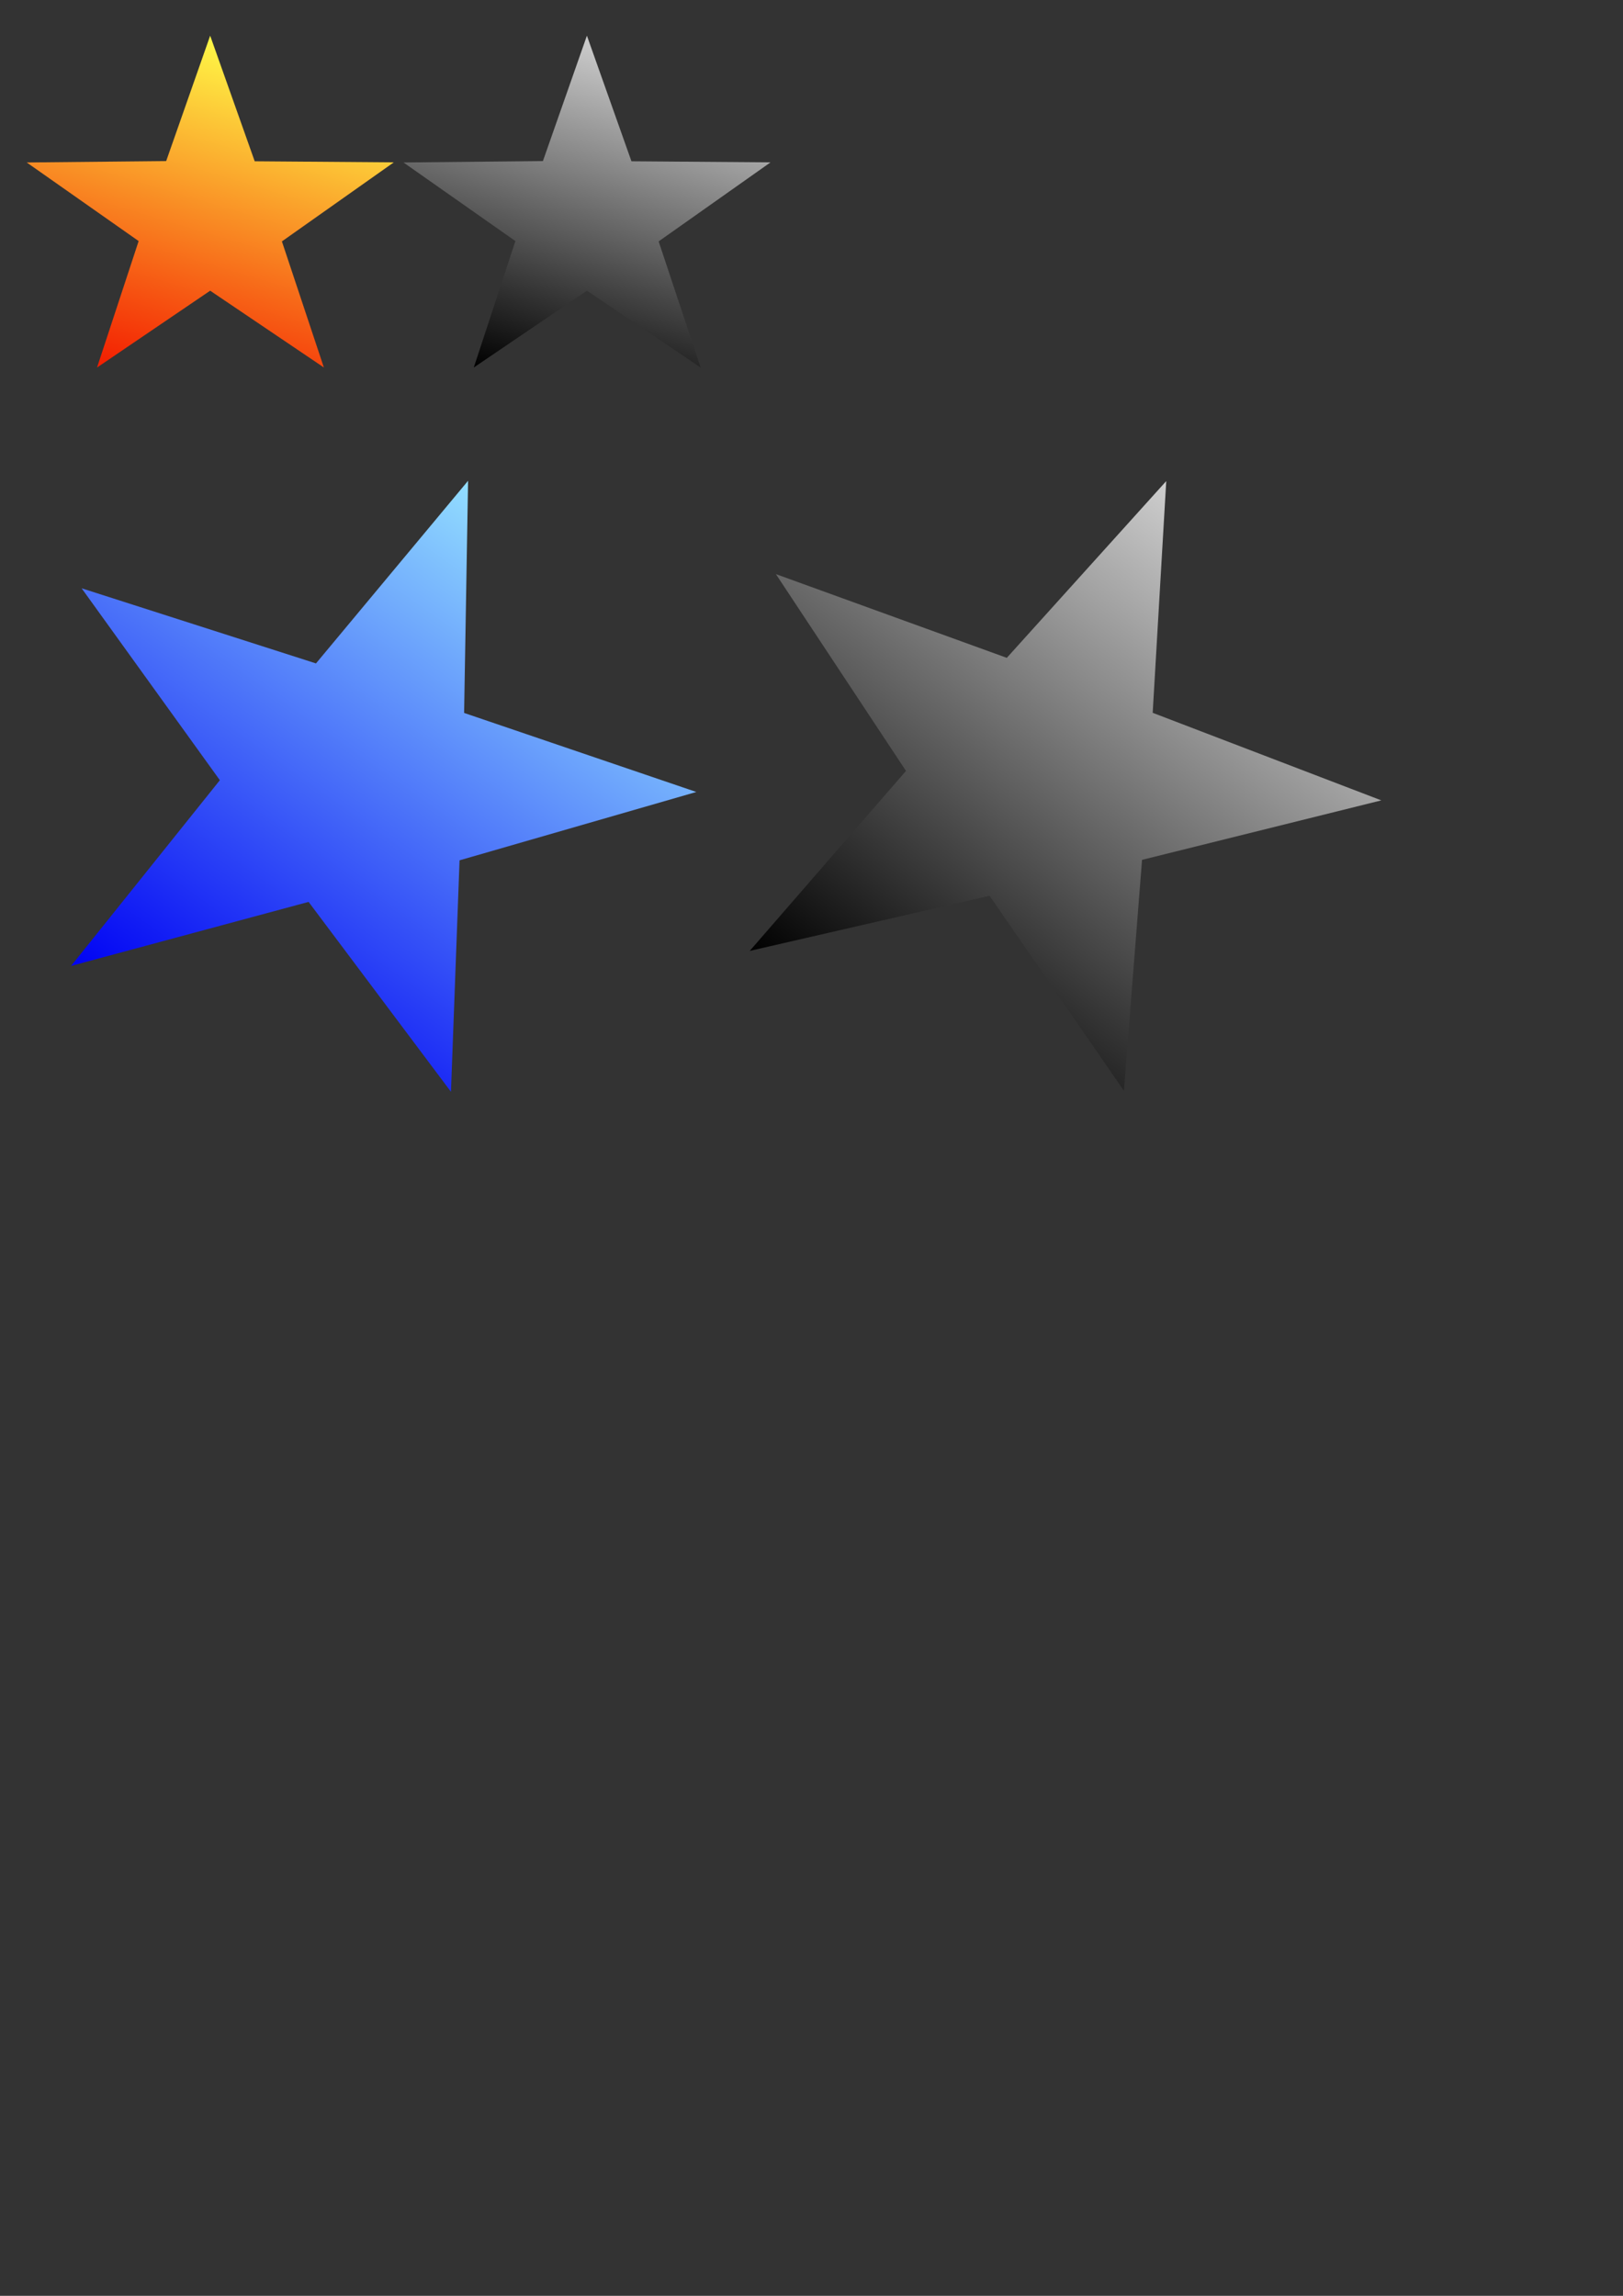 <?xml version="1.0" encoding="UTF-8" standalone="no"?>
<!-- Created with Inkscape (http://www.inkscape.org/) -->

<svg
   xmlns:osb="http://www.openswatchbook.org/uri/2009/osb"
   xmlns:dc="http://purl.org/dc/elements/1.1/"
   xmlns:cc="http://creativecommons.org/ns#"
   xmlns:rdf="http://www.w3.org/1999/02/22-rdf-syntax-ns#"
   xmlns:svg="http://www.w3.org/2000/svg"
   xmlns="http://www.w3.org/2000/svg"
   xmlns:xlink="http://www.w3.org/1999/xlink"
   xmlns:sodipodi="http://sodipodi.sourceforge.net/DTD/sodipodi-0.dtd"
   xmlns:inkscape="http://www.inkscape.org/namespaces/inkscape"
   width="744.094"
   height="1052.362"
   id="svg2"
   version="1.1"
   inkscape:version="0.48.4 r9939"
   sodipodi:docname="stars.svg"
   inkscape:export-filename="/home/anton/devel/workspace/grisha_spectech/design/stars.png"
   inkscape:export-xdpi="30"
   inkscape:export-ydpi="30">
  <rect width="100%" height="100%" fill="#333333" stroke="none"/>
  <defs
     id="defs4">
    <linearGradient
       id="linearGradient5221">
      <stop
         style="stop-color:#000000;stop-opacity:1;"
         offset="0"
         id="stop5223" />
      <stop
         style="stop-color:#cecece;stop-opacity:1;"
         offset="1"
         id="stop5225" />
    </linearGradient>
    <linearGradient
       id="linearGradient5215">
      <stop
         id="stop5217"
         offset="0"
         style="stop-color:#f31d00;stop-opacity:1;" />
      <stop
         id="stop5219"
         offset="1"
         style="stop-color:#fff947;stop-opacity:1;" />
    </linearGradient>
    <linearGradient
       id="linearGradient5207">
      <stop
         style="stop-color:#000000;stop-opacity:1;"
         offset="0"
         id="stop5209" />
      <stop
         style="stop-color:#000000;stop-opacity:0;"
         offset="1"
         id="stop5211" />
    </linearGradient>
    <linearGradient
       id="linearGradient5201"
       osb:paint="solid">
      <stop
         style="stop-color:#000000;stop-opacity:1;"
         offset="0"
         id="stop5203" />
    </linearGradient>
    <linearGradient
       inkscape:collect="always"
       xlink:href="#linearGradient5215"
       id="linearGradient5213"
       x1="-141.424"
       y1="152.624"
       x2="205.396"
       y2="152.624"
       gradientUnits="userSpaceOnUse"
       spreadMethod="pad" />
    <linearGradient
       inkscape:collect="always"
       xlink:href="#linearGradient5215-4"
       id="linearGradient5213-5"
       x1="-141.424"
       y1="152.624"
       x2="205.396"
       y2="152.624"
       gradientUnits="userSpaceOnUse"
       spreadMethod="pad" />
    <linearGradient
       id="linearGradient5215-4">
      <stop
         id="stop5217-4"
         offset="0"
         style="stop-color:#f31d00;stop-opacity:1;" />
      <stop
         id="stop5219-6"
         offset="1"
         style="stop-color:#fff947;stop-opacity:1;" />
    </linearGradient>
    <linearGradient
       y2="152.624"
       x2="205.396"
       y1="152.624"
       x1="-141.424"
       spreadMethod="pad"
       gradientUnits="userSpaceOnUse"
       id="linearGradient5242"
       xlink:href="#linearGradient5221"
       inkscape:collect="always" />
    <linearGradient
       y2="152.624"
       x2="205.396"
       y1="152.624"
       x1="-141.424"
       spreadMethod="pad"
       gradientUnits="userSpaceOnUse"
       id="linearGradient5242-0"
       xlink:href="#linearGradient5221-2"
       inkscape:collect="always" />
    <linearGradient
       id="linearGradient5221-2">
      <stop
         style="stop-color:#000000;stop-opacity:1;"
         offset="0"
         id="stop5223-7" />
      <stop
         style="stop-color:#cecece;stop-opacity:1;"
         offset="1"
         id="stop5225-1" />
    </linearGradient>
    <linearGradient
       inkscape:collect="always"
       xlink:href="#linearGradient5215-6"
       id="linearGradient5213-1"
       x1="-141.424"
       y1="152.624"
       x2="205.396"
       y2="152.624"
       gradientUnits="userSpaceOnUse"
       spreadMethod="pad" />
    <linearGradient
       id="linearGradient5215-6">
      <stop
         id="stop5217-44"
         offset="0"
         style="stop-color:#0002f3;stop-opacity:1;" />
      <stop
         id="stop5219-2"
         offset="1"
         style="stop-color:#93deff;stop-opacity:1;" />
    </linearGradient>
    <linearGradient
       y2="152.624"
       x2="205.396"
       y1="152.624"
       x1="-141.424"
       spreadMethod="pad"
       gradientUnits="userSpaceOnUse"
       id="linearGradient5281"
       xlink:href="#linearGradient5215-6"
       inkscape:collect="always" />
  </defs>
  <sodipodi:namedview
     id="base"
     pagecolor="#ffffff"
     bordercolor="#666666"
     borderopacity="1.0"
     inkscape:pageopacity="0.0"
     inkscape:pageshadow="2"
     inkscape:zoom="1.4"
     inkscape:cx="335.80873"
     inkscape:cy="771.654"
     inkscape:document-units="px"
     inkscape:current-layer="layer1"
     showgrid="false"
     inkscape:window-width="1920"
     inkscape:window-height="1007"
     inkscape:window-x="-2"
     inkscape:window-y="-3"
     inkscape:window-maximized="1" />
  <g
     inkscape:label="Layer 1"
     inkscape:groupmode="layer"
     id="layer1">
    <path
       sodipodi:type="star"
       id="path2985"
       sodipodi:sides="5"
       sodipodi:cx="31.428572"
       sodipodi:cy="169.50504"
       sodipodi:r1="182.34303"
       sodipodi:r2="71.172768"
       sodipodi:arg1="0.95236833"
       sodipodi:arg2="1.5834662"
       inkscape:flatsided="false"
       inkscape:rounded="0"
       inkscape:randomized="0"
       d="M 137.143,318.076 30.527,240.672 -77.204,315.956 -36.534,190.639 -141.424,111.446 -9.673,111.4 33.232,-12.829 73.989,112.46 205.396,114.876 98.834,192.354 z"
       inkscape:transform-center-x="0.013205195"
       inkscape:transform-center-y="-8.0160198"
       style="fill:url(#linearGradient5213);fill-opacity:1"
       transform="matrix(0.145,-0.44,0.463,0.138,13.386,90.872)" />
    <path
       sodipodi:type="star"
       id="path2985-3"
       sodipodi:sides="5"
       sodipodi:cx="31.428572"
       sodipodi:cy="169.50504"
       sodipodi:r1="182.34303"
       sodipodi:r2="71.172768"
       sodipodi:arg1="0.95236833"
       sodipodi:arg2="1.5834662"
       inkscape:flatsided="false"
       inkscape:rounded="0"
       inkscape:randomized="0"
       d="M 137.143,318.076 30.527,240.672 -77.204,315.956 -36.534,190.639 -141.424,111.446 -9.673,111.4 33.232,-12.829 73.989,112.46 205.396,114.876 98.834,192.354 z"
       inkscape:transform-center-x="0.013204787"
       inkscape:transform-center-y="-8.0160136"
       style="fill:url(#linearGradient5242);fill-opacity:1"
       transform="matrix(0.145,-0.44,0.463,0.138,186.109,90.872)" />
    <path
       sodipodi:type="star"
       id="path2985-0"
       sodipodi:sides="5"
       sodipodi:cx="31.428572"
       sodipodi:cy="169.50504"
       sodipodi:r1="182.34303"
       sodipodi:r2="71.172768"
       sodipodi:arg1="0.95236833"
       sodipodi:arg2="1.5834662"
       inkscape:flatsided="false"
       inkscape:rounded="0"
       inkscape:randomized="0"
       d="M 137.143,318.076 30.527,240.672 -77.204,315.956 -36.534,190.639 -141.424,111.446 -9.673,111.4 33.232,-12.829 73.989,112.46 205.396,114.876 98.834,192.354 z"
       inkscape:transform-center-x="-13.808794"
       inkscape:transform-center-y="1.1751997"
       style="fill:url(#linearGradient5281);fill-opacity:1"
       transform="matrix(0.518,-0.646,0.689,0.485,29.052,297.354)" />
    <path
       sodipodi:type="star"
       id="path2985-3-9"
       sodipodi:sides="5"
       sodipodi:cx="31.428572"
       sodipodi:cy="169.50504"
       sodipodi:r1="182.34303"
       sodipodi:r2="71.172768"
       sodipodi:arg1="0.95236833"
       sodipodi:arg2="1.5834662"
       inkscape:flatsided="false"
       inkscape:rounded="0"
       inkscape:randomized="0"
       d="M 137.143,318.076 30.527,240.672 -77.204,315.956 -36.534,190.639 -141.424,111.446 -9.673,111.4 33.232,-12.829 73.989,112.46 205.396,114.876 98.834,192.354 z"
       inkscape:transform-center-x="-11.98069"
       inkscape:transform-center-y="2.9503832"
       style="fill:url(#linearGradient5242-0);fill-opacity:1"
       transform="matrix(0.544,-0.626,0.668,0.51,346.212,290.51)" />
  </g>
</svg>
